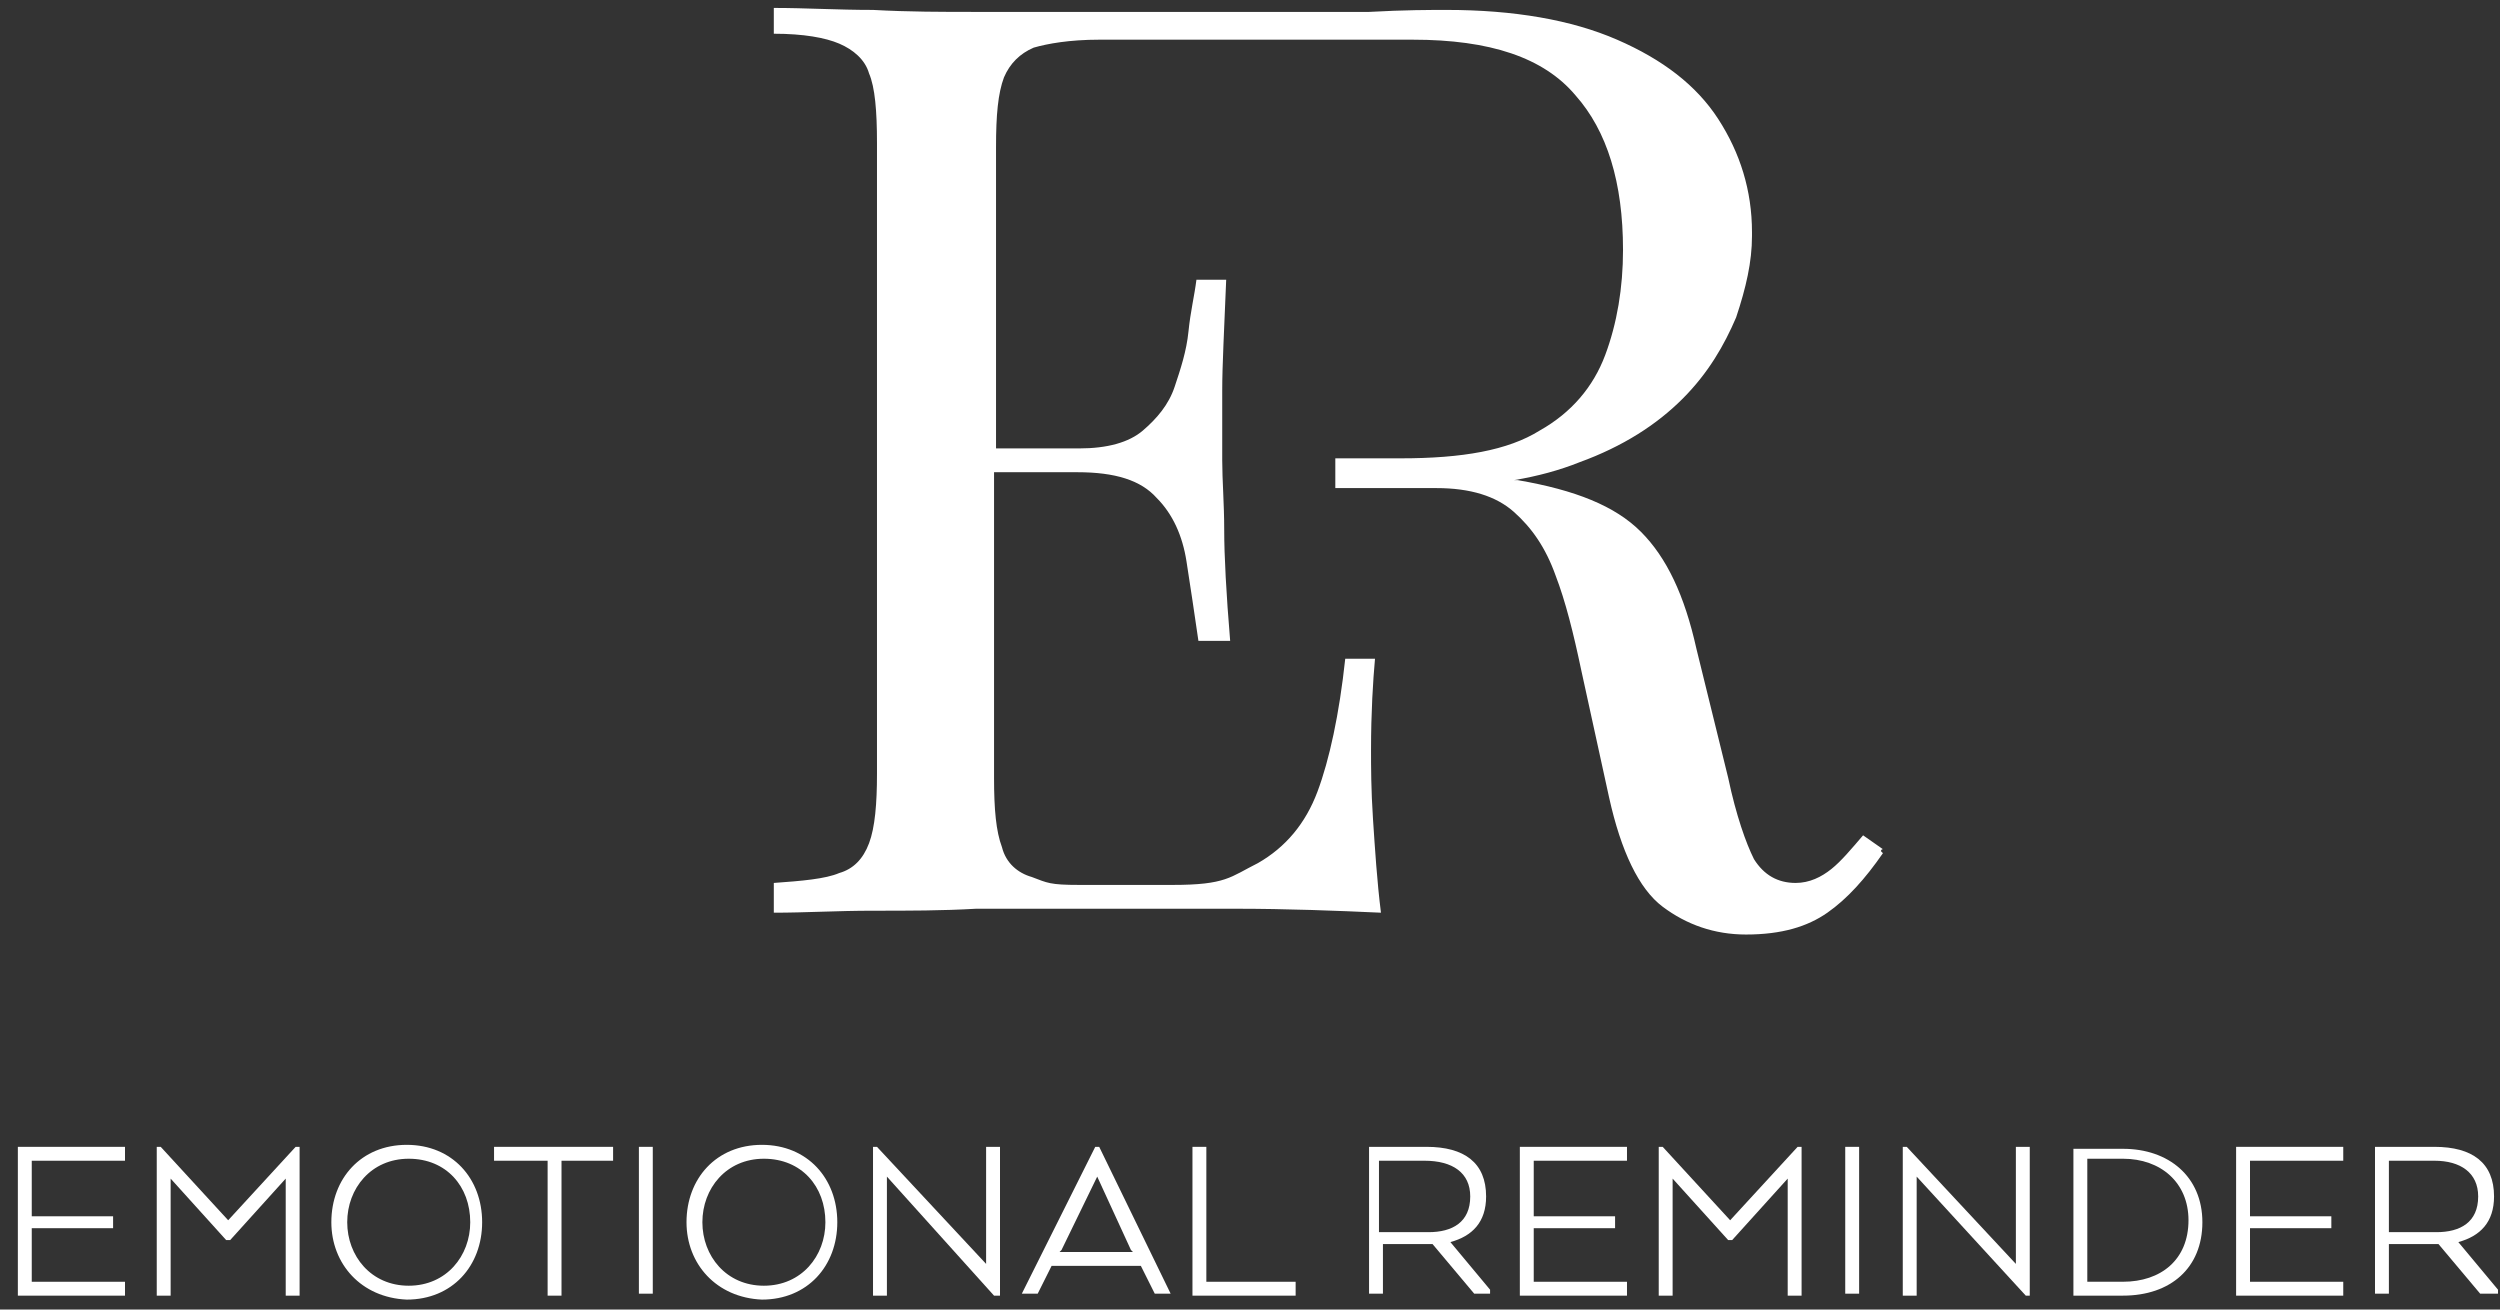 <svg width="126" height="66" viewBox="0 0 126 66" fill="none" xmlns="http://www.w3.org/2000/svg">
<rect x="0" y="0" width="126" height="66" fill="#333333" stroke="none"/>
<path d="M5.7 61.901H1.6V64.601H6.3V65.301H0.9V57.801H6.3V58.501H1.6V61.301H5.7V61.901Z" fill="white"/>
<path d="M14.4 59.401L11.6 62.501H11.4L8.6 59.401V65.301H7.9V57.801H8.1L11.5 61.501L14.9 57.801H15.1V65.301H14.4V59.401Z" fill="white"/>
<path d="M16.7 61.6C16.7 59.4 18.2 57.7 20.5 57.7C22.8 57.7 24.3 59.4 24.3 61.6C24.3 63.8 22.8 65.5 20.5 65.5C18.2 65.4 16.7 63.7 16.7 61.6ZM23.7 61.6C23.7 59.8 22.5 58.4 20.6 58.4C18.7 58.4 17.5 59.9 17.5 61.6C17.5 63.3 18.7 64.8 20.6 64.8C22.5 64.8 23.7 63.3 23.7 61.6Z" fill="white"/>
<path d="M24.9 57.801H30.9V58.501H28.3V65.301H27.6V58.501H24.9V57.801Z" fill="white"/>
<path d="M32.9 57.801H32.2V65.201H32.9V57.801Z" fill="white"/>
<path d="M34.6 61.6C34.6 59.4 36.1 57.7 38.4 57.7C40.7 57.7 42.2 59.4 42.2 61.6C42.2 63.8 40.7 65.5 38.4 65.5C36.1 65.4 34.6 63.7 34.6 61.6ZM41.6 61.6C41.6 59.8 40.4 58.4 38.5 58.4C36.6 58.4 35.4 59.9 35.4 61.6C35.4 63.3 36.6 64.8 38.5 64.8C40.4 64.8 41.6 63.3 41.6 61.6Z" fill="white"/>
<path d="M50.4 65.301H50.1L44.7 59.301V65.301H44V57.801H44.2L49.7 63.701V57.801H50.4V65.301Z" fill="white"/>
<path d="M55.2 57.801H55.4L59 65.201H58.2L57.5 63.801H53L52.3 65.201H51.5L55.2 57.801ZM55.3 59.301L53.5 63.001L53.4 63.101H57.1L57 63.001L55.3 59.301Z" fill="white"/>
<path d="M60.1 65.301V57.801H60.8V64.601H65.3V65.301H60.1Z" fill="white"/>
<path d="M68.9 57.801H71.9C73.8 57.801 74.9 58.601 74.9 60.301C74.9 61.601 74.2 62.301 73.1 62.601L75.1 65.001V65.201H74.3L72.2 62.701H69.7V65.201H69V57.801H68.9ZM71.8 58.501H69.5V62.101H72C73.2 62.101 74.1 61.601 74.1 60.301C74.1 59.101 73.2 58.501 71.8 58.501Z" fill="white"/>
<path d="M81.4 61.901H77.3V64.601H82V65.301H76.6V57.801H82V58.501H77.3V61.301H81.4V61.901Z" fill="white"/>
<path d="M90.1 59.401L87.3 62.501H87.1L84.3 59.401V65.301H83.6V57.801H83.8L87.2 61.501L90.6 57.801H90.8V65.301H90.1V59.401Z" fill="white"/>
<path d="M93.7 57.801H93V65.201H93.7V57.801Z" fill="white"/>
<path d="M102.3 65.301H102.1L96.6 59.301V65.301H95.9V57.801H96.1L101.6 63.701V57.801H102.3V65.301Z" fill="white"/>
<path d="M107 65.3H104.5V57.9H107C109.3 57.9 111 59.3 111 61.6C111 63.9 109.4 65.3 107 65.3ZM105.2 58.5V64.6H107C108.9 64.6 110.3 63.5 110.3 61.5C110.3 59.6 108.9 58.4 107 58.4H105.2V58.5Z" fill="white"/>
<path d="M117.5 61.901H113.4V64.601H118.1V65.301H112.7V57.801H118.1V58.501H113.4V61.301H117.5V61.901Z" fill="white"/>
<path d="M119.7 57.801H122.7C124.6 57.801 125.7 58.601 125.7 60.301C125.7 61.601 125 62.301 123.9 62.601L125.9 65.001V65.201H125L122.9 62.701H120.4V65.201H119.7V57.801ZM122.7 58.501H120.4V62.101H122.8C124 62.101 124.9 61.601 124.9 60.301C124.9 59.101 124 58.501 122.7 58.501Z" fill="white"/>
<path d="M94.9 42.8L93.9 42.1C93.3 42.8 92.8 43.4 92.3 43.8C91.8 44.2 91.2 44.5 90.5 44.5C89.6 44.5 88.9 44.1 88.4 43.3C88 42.5 87.5 41.1 87.1 39.2L85.5 32.7C84.9 30 84 28.1 82.7 26.8C81.4 25.5 79.4 24.7 76.5 24.2C76.4 24.2 76.3 24.2 76.3 24.2C77.5 24 78.6 23.7 79.6 23.3C81.8 22.5 83.5 21.4 84.8 20.1C86.1 18.8 86.9 17.4 87.5 16C88 14.5 88.3 13.2 88.3 11.9C88.3 11.9 88.3 11.9 88.3 11.8V11.7C88.3 9.6 87.7 7.7 86.6 6C85.5 4.3 83.8 3 81.5 2C79.2 1 76.3 0.5 72.9 0.5C72.1 0.5 70.8 0.5 69 0.6C68.9 0.6 68.8 0.6 68.7 0.6C68.7 0.6 68.7 0.6 68.6 0.6C66.9 0.6 59 0.6 57.7 0.6H54C52.5 0.6 50.9 0.6 49.2 0.6C47.5 0.6 45.8 0.6 44 0.5C42.2 0.5 40.6 0.4 39 0.4V1.7C40.5 1.7 41.6 1.9 42.3 2.2C43 2.5 43.6 3 43.8 3.7C44.1 4.4 44.2 5.6 44.2 7.2V39C44.2 40.5 44.1 41.7 43.8 42.5C43.5 43.3 43 43.8 42.3 44C41.6 44.3 40.4 44.4 39 44.5V46C40.6 46 42.2 45.9 44 45.9C45.8 45.9 47.5 45.9 49.2 45.8C50.9 45.8 52.5 45.8 54 45.8H56.7C58.8 45.8 59.4 45.8 62.2 45.8C64.9 45.8 67.4 45.9 69.6 46C69.4 44.4 69.3 42.8 69.2 41.3C69.1 39.8 69.1 38.6 69.1 37.8C69.1 35.9 69.2 34.3 69.3 33.2H67.8C67.5 36 67 38.3 66.4 39.9C65.8 41.5 64.8 42.7 63.4 43.5C62 44.2 61.8 44.6 59.1 44.6H54.4C52.9 44.6 52.8 44.5 52 44.2C51.3 44 50.7 43.5 50.5 42.7C50.2 41.9 50.1 40.8 50.1 39.2V23.8H54.3C56.2 23.8 57.5 24.2 58.3 25.1C59.1 25.9 59.6 27 59.8 28.3C60 29.6 60.2 30.9 60.4 32.3H62C61.8 29.9 61.7 28 61.7 26.7C61.7 25.4 61.6 24.2 61.6 23.2C61.6 22.1 61.6 21 61.6 19.7C61.6 18.4 61.7 16.6 61.8 14.1H60.3C60.2 14.9 60 15.7 59.9 16.7C59.8 17.7 59.5 18.6 59.2 19.5C58.9 20.4 58.3 21.1 57.6 21.7C56.9 22.3 55.8 22.6 54.4 22.6H50.2V7.4C50.2 5.8 50.3 4.7 50.6 3.9C50.9 3.2 51.4 2.7 52.1 2.4C52.8 2.2 53.9 2 55.4 2H60.7C61.2 2 67.5 2 68.6 2H68.8H71.2C75.1 2 77.8 2.9 79.4 4.8C81 6.6 81.8 9.2 81.8 12.6C81.8 14.5 81.5 16.3 80.9 17.9C80.3 19.5 79.2 20.8 77.6 21.7C76 22.7 73.7 23.1 70.6 23.1H67.3V23.3V24.4V24.6H72.4C74.1 24.6 75.4 25 76.3 25.8C77.2 26.6 77.9 27.6 78.4 29C78.9 30.3 79.3 31.9 79.7 33.8L81.1 40.2C81.7 42.9 82.6 44.8 83.8 45.7C85 46.6 86.4 47.1 88 47.1C89.8 47.1 91.1 46.7 92.1 46C93.1 45.3 94 44.3 94.9 43L94.8 42.9C94.8 42.9 94.8 42.8 94.9 42.8Z" fill="white"/>
</svg>

